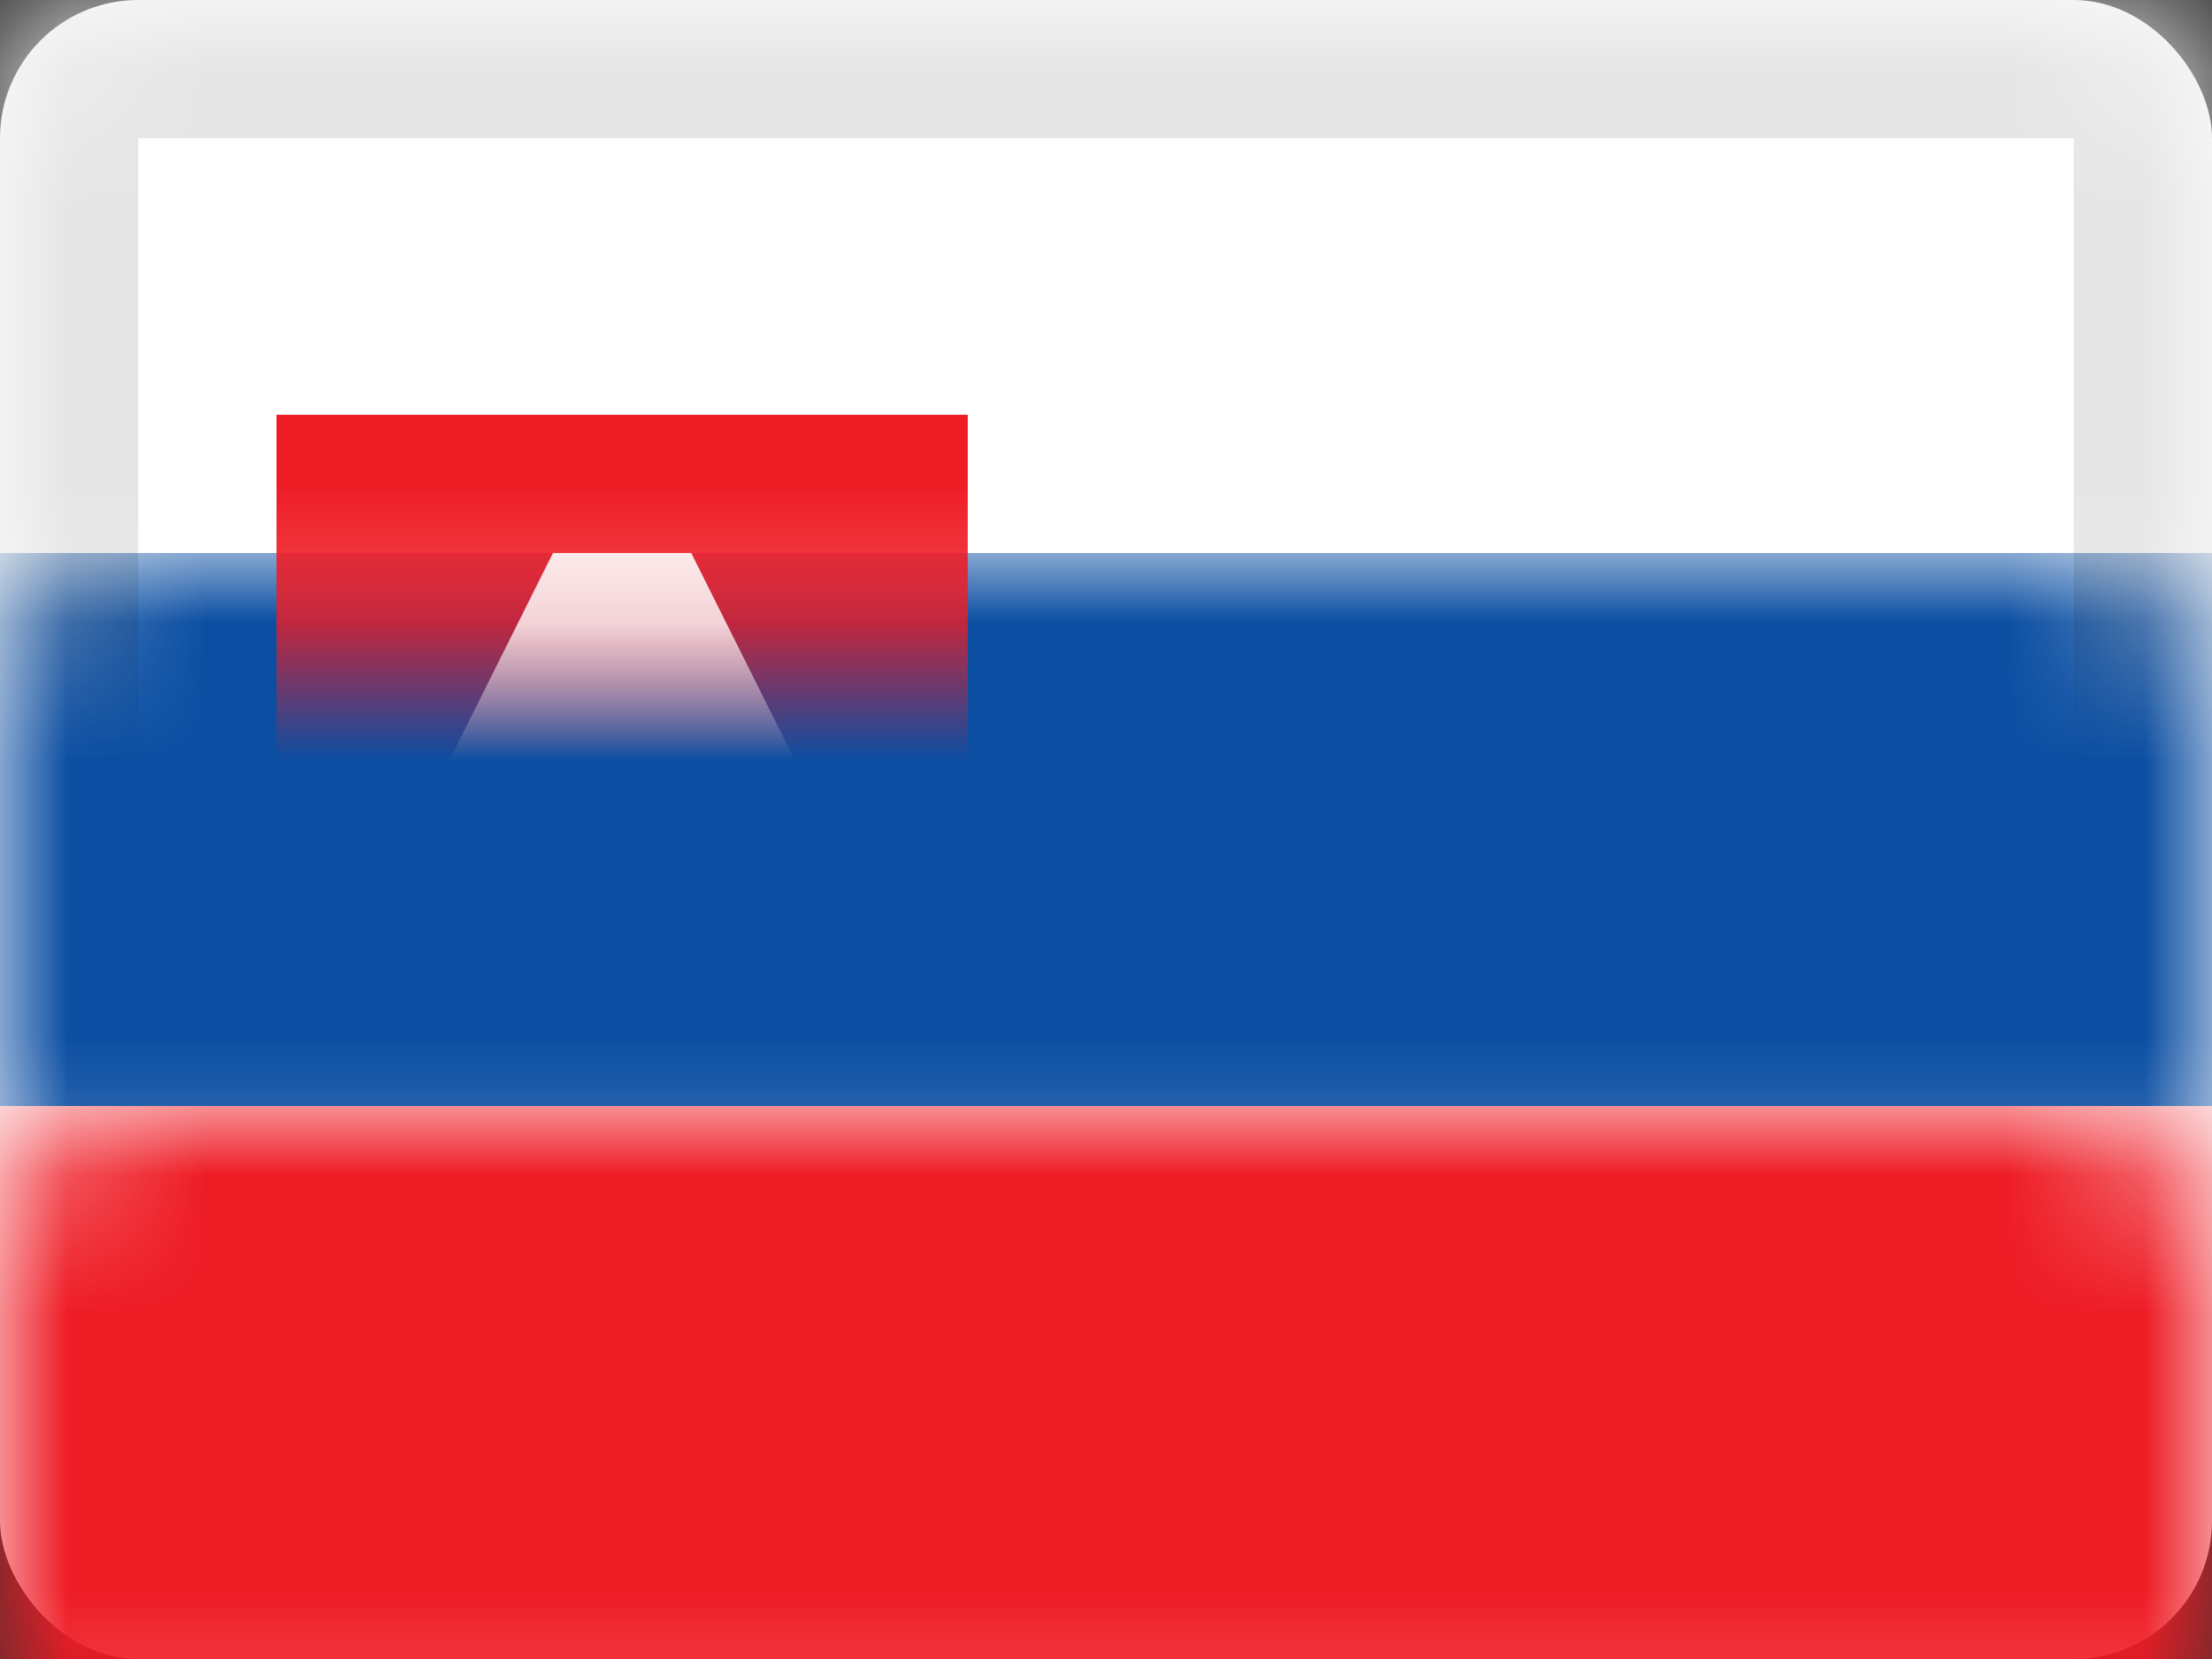 <svg xmlns="http://www.w3.org/2000/svg" xmlns:xlink="http://www.w3.org/1999/xlink" viewBox="0 0 16 12">
  <rect x="0" y="0" width="16" height="12" fill="#333333" stroke="none"/>
  <defs>
    <rect id="path-1" width="16" height="12" rx="1"/>
  </defs>
  <g id="SK" fill="none" fill-rule="evenodd">
    <g id="Slovakia">
      <mask id="mask-2" fill="white">
        <use xlink:href="#path-1"/>
      </mask>
      <use id="Rectangle-77" fill="#FFFFFF" xlink:href="#path-1"/>
      <rect id="Rectangle-74" width="16" height="4" y="8" fill="#EE1C25" mask="url(#mask-2)"/>
      <rect id="Rectangle-77" width="16" height="4" fill="#FFFFFF" mask="url(#mask-2)"/>
      <rect id="Rectangle-78" width="16" height="4" y="4" fill="#0B4EA2" mask="url(#mask-2)"/>
      <polygon id="Rectangle-46" fill="#EE1C25" points="2 3 4.5 3 7 3 7 7.8 4.5 11 2 7.8" mask="url(#mask-2)"/>
      <path id="Rectangle-258" fill="#FFFFFF" d="M4,6 L3,6 L4,4 L5,4 L6,6 L5,6 L5,7 L4,7 L4,6 Z" mask="url(#mask-2)"/>
      <polygon id="Rectangle-47" fill="#0B4EA2" points="2 8 4.5 8 7 8 7 9 4.5 11 2 9" mask="url(#mask-2)"/>
      <g id="Overlay" stroke="#000000" stroke-opacity=".1" mask="url(#mask-2)">
        <rect width="15" height="11" x=".5" y=".5" style="mix-blend-mode:multiply"/>
      </g>
    </g>
  </g>
</svg>

